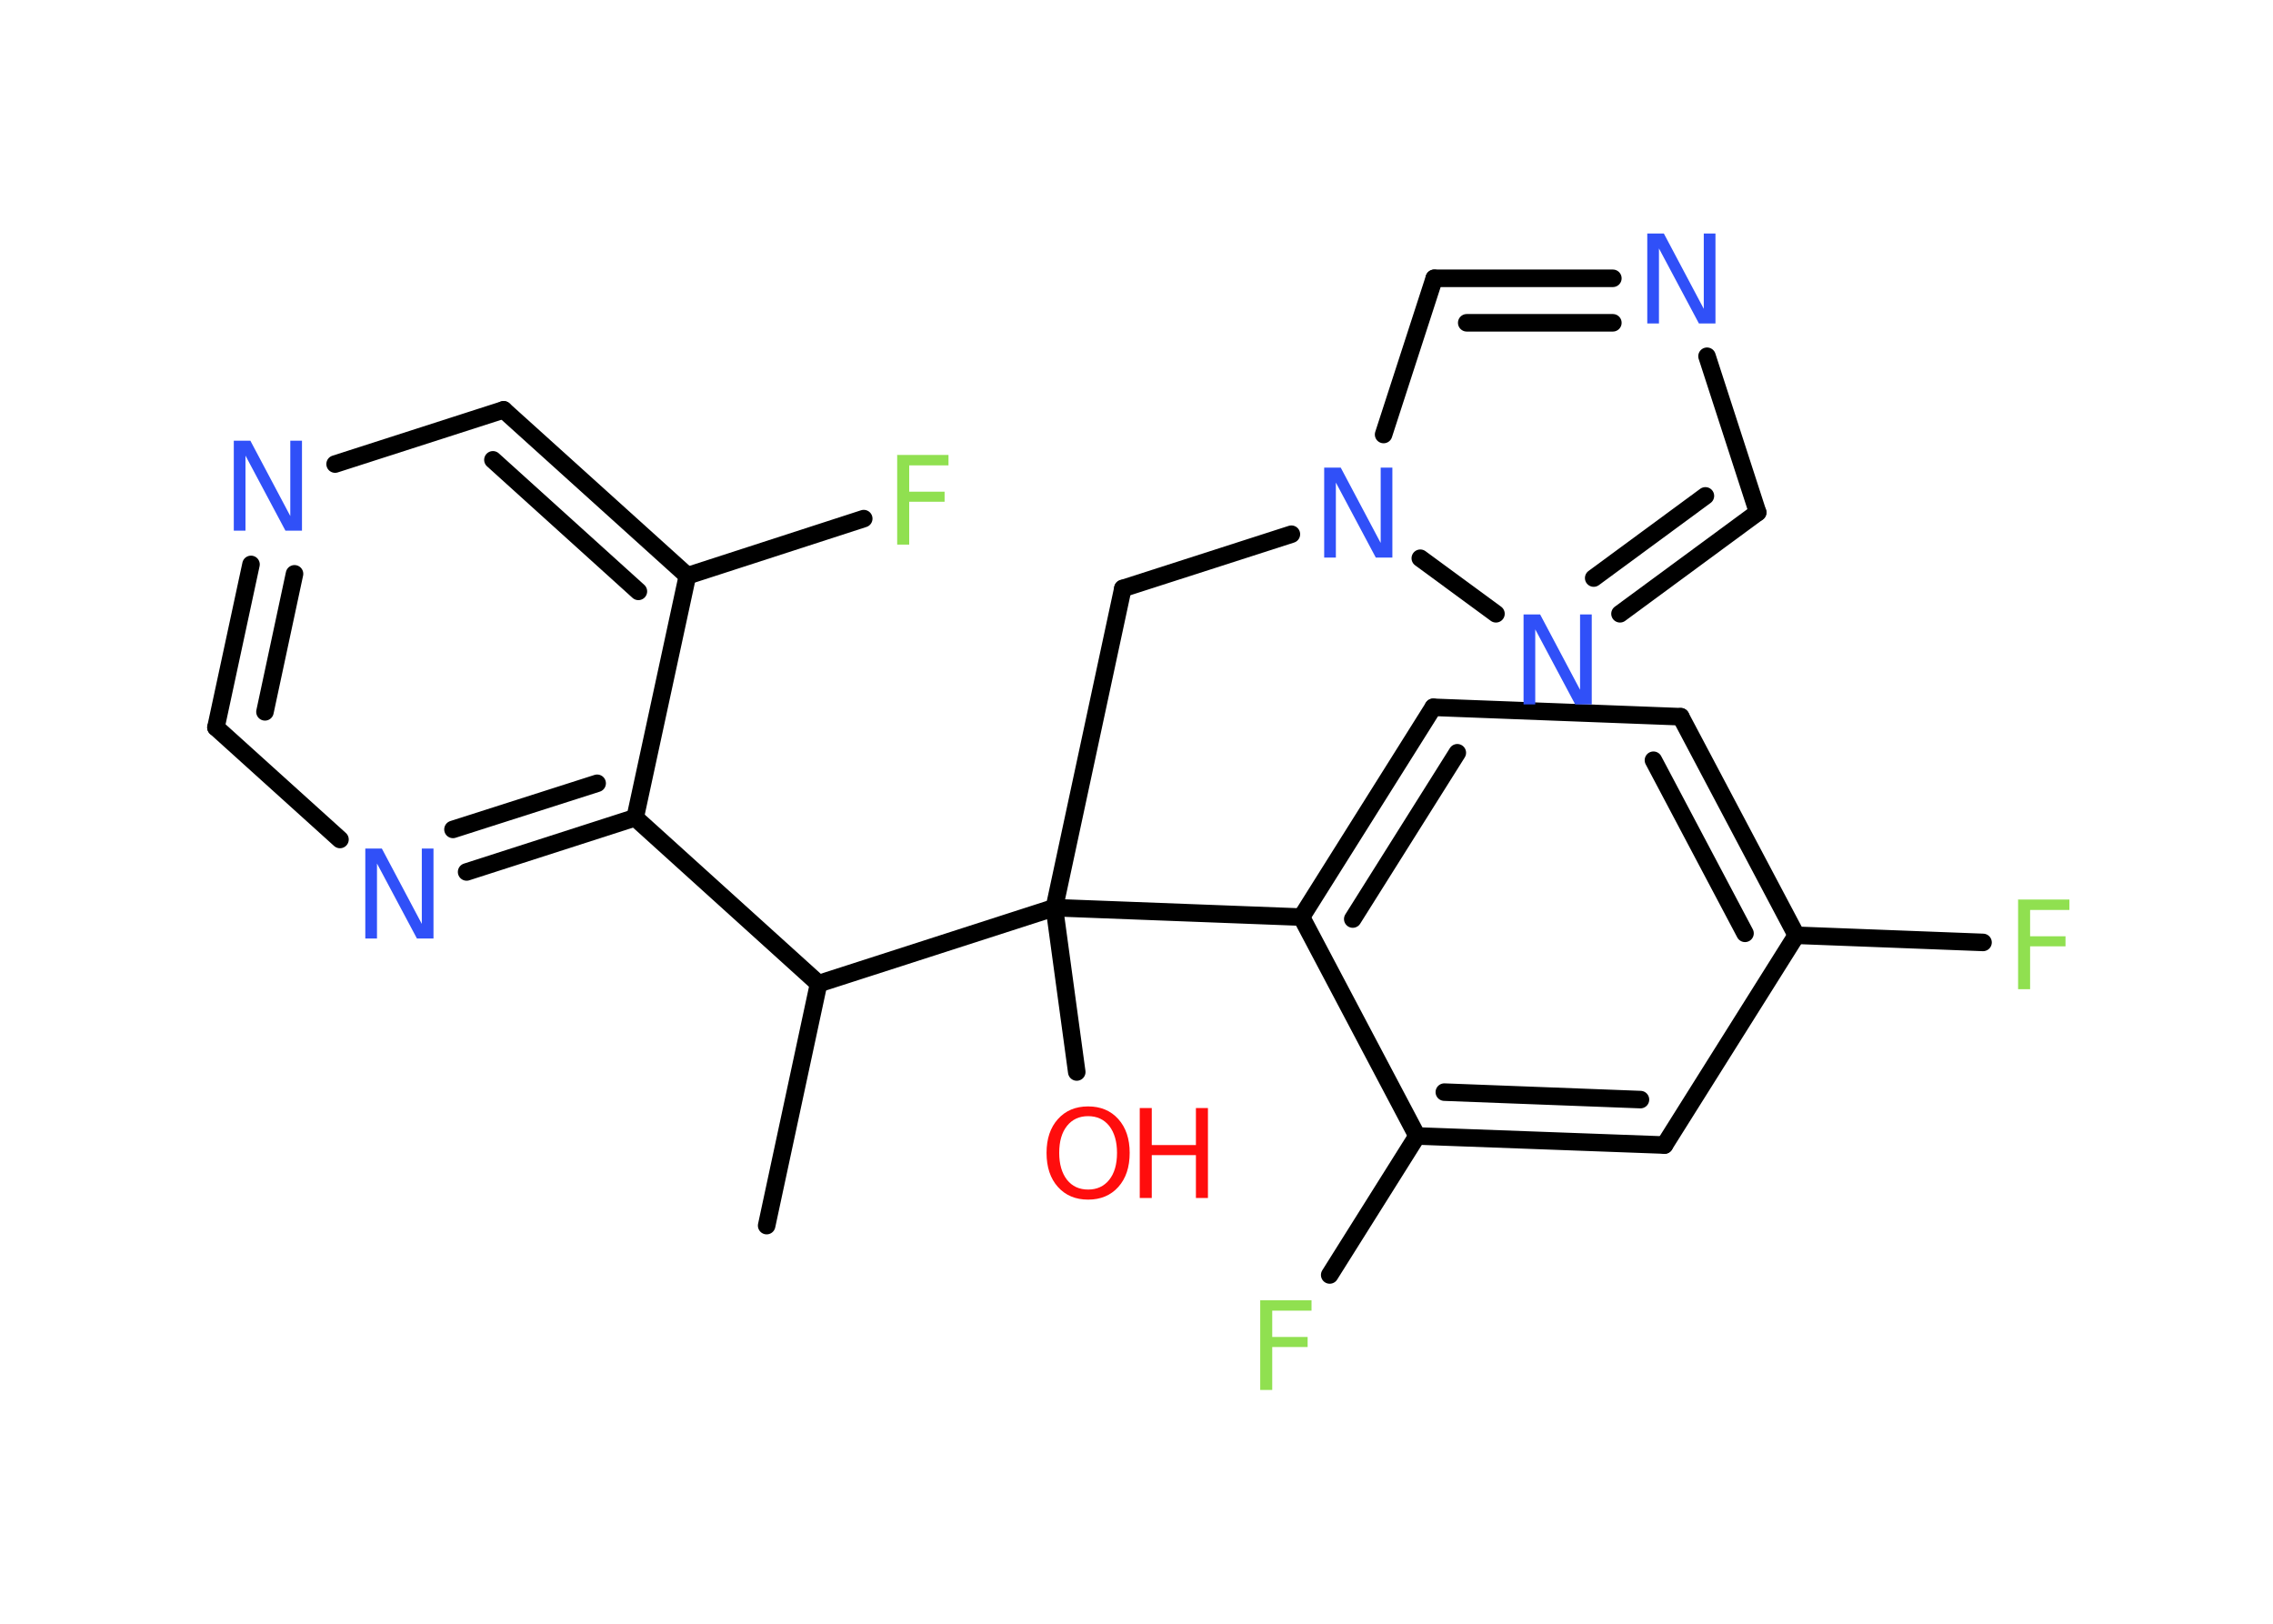<?xml version='1.0' encoding='UTF-8'?>
<!DOCTYPE svg PUBLIC "-//W3C//DTD SVG 1.1//EN" "http://www.w3.org/Graphics/SVG/1.1/DTD/svg11.dtd">
<svg version='1.2' xmlns='http://www.w3.org/2000/svg' xmlns:xlink='http://www.w3.org/1999/xlink' width='70.0mm' height='50.0mm' viewBox='0 0 70.0 50.0'>
  <desc>Generated by the Chemistry Development Kit (http://github.com/cdk)</desc>
  <g stroke-linecap='round' stroke-linejoin='round' stroke='#000000' stroke-width='.54' fill='#3050F8'>
    <rect x='.0' y='.0' width='70.0' height='50.0' fill='#FFFFFF' stroke='none'/>
    <g id='mol1' class='mol'>
      <line id='mol1bnd1' class='bond' x1='23.61' y1='37.74' x2='25.21' y2='30.29'/>
      <line id='mol1bnd2' class='bond' x1='25.21' y1='30.29' x2='19.56' y2='25.18'/>
      <g id='mol1bnd3' class='bond'>
        <line x1='14.37' y1='26.85' x2='19.56' y2='25.18'/>
        <line x1='13.95' y1='25.54' x2='18.39' y2='24.12'/>
      </g>
      <line id='mol1bnd4' class='bond' x1='10.47' y1='25.85' x2='6.65' y2='22.4'/>
      <g id='mol1bnd5' class='bond'>
        <line x1='7.73' y1='17.38' x2='6.65' y2='22.4'/>
        <line x1='9.07' y1='17.67' x2='8.16' y2='21.92'/>
      </g>
      <line id='mol1bnd6' class='bond' x1='10.32' y1='14.29' x2='15.51' y2='12.62'/>
      <g id='mol1bnd7' class='bond'>
        <line x1='21.17' y1='17.73' x2='15.51' y2='12.62'/>
        <line x1='19.66' y1='18.21' x2='15.18' y2='14.16'/>
      </g>
      <line id='mol1bnd8' class='bond' x1='19.56' y1='25.18' x2='21.17' y2='17.73'/>
      <line id='mol1bnd9' class='bond' x1='21.17' y1='17.73' x2='26.6' y2='15.97'/>
      <line id='mol1bnd10' class='bond' x1='25.21' y1='30.29' x2='32.47' y2='27.95'/>
      <line id='mol1bnd11' class='bond' x1='32.47' y1='27.95' x2='33.16' y2='33.01'/>
      <line id='mol1bnd12' class='bond' x1='32.47' y1='27.95' x2='34.58' y2='18.12'/>
      <line id='mol1bnd13' class='bond' x1='34.58' y1='18.12' x2='39.77' y2='16.45'/>
      <line id='mol1bnd14' class='bond' x1='42.61' y1='13.38' x2='44.17' y2='8.57'/>
      <g id='mol1bnd15' class='bond'>
        <line x1='49.67' y1='8.57' x2='44.17' y2='8.57'/>
        <line x1='49.67' y1='9.94' x2='45.17' y2='9.94'/>
      </g>
      <line id='mol1bnd16' class='bond' x1='52.57' y1='10.97' x2='54.13' y2='15.78'/>
      <g id='mol1bnd17' class='bond'>
        <line x1='49.89' y1='18.9' x2='54.13' y2='15.78'/>
        <line x1='49.08' y1='17.8' x2='52.52' y2='15.27'/>
      </g>
      <line id='mol1bnd18' class='bond' x1='43.74' y1='17.19' x2='46.07' y2='18.9'/>
      <line id='mol1bnd19' class='bond' x1='32.47' y1='27.95' x2='40.08' y2='28.24'/>
      <g id='mol1bnd20' class='bond'>
        <line x1='44.14' y1='21.78' x2='40.08' y2='28.24'/>
        <line x1='44.88' y1='23.18' x2='41.66' y2='28.3'/>
      </g>
      <line id='mol1bnd21' class='bond' x1='44.14' y1='21.78' x2='51.76' y2='22.07'/>
      <g id='mol1bnd22' class='bond'>
        <line x1='55.32' y1='28.8' x2='51.76' y2='22.07'/>
        <line x1='53.74' y1='28.74' x2='50.92' y2='23.41'/>
      </g>
      <line id='mol1bnd23' class='bond' x1='55.32' y1='28.8' x2='61.07' y2='29.02'/>
      <line id='mol1bnd24' class='bond' x1='55.32' y1='28.8' x2='51.26' y2='35.26'/>
      <g id='mol1bnd25' class='bond'>
        <line x1='43.64' y1='34.98' x2='51.26' y2='35.26'/>
        <line x1='44.48' y1='33.63' x2='50.52' y2='33.86'/>
      </g>
      <line id='mol1bnd26' class='bond' x1='40.08' y1='28.24' x2='43.64' y2='34.98'/>
      <line id='mol1bnd27' class='bond' x1='43.64' y1='34.98' x2='40.95' y2='39.26'/>
      <path id='mol1atm4' class='atom' d='M11.26 26.13h.5l1.23 2.32v-2.32h.36v2.77h-.51l-1.23 -2.31v2.31h-.36v-2.77z' stroke='none'/>
      <path id='mol1atm6' class='atom' d='M7.21 13.57h.5l1.23 2.32v-2.32h.36v2.77h-.51l-1.23 -2.31v2.31h-.36v-2.77z' stroke='none'/>
      <path id='mol1atm9' class='atom' d='M27.62 14.01h1.59v.32h-1.21v.81h1.09v.31h-1.09v1.32h-.37v-2.77z' stroke='none' fill='#90E050'/>
      <g id='mol1atm11' class='atom'>
        <path d='M33.51 34.37q-.41 .0 -.65 .3q-.24 .3 -.24 .83q.0 .52 .24 .83q.24 .3 .65 .3q.41 .0 .65 -.3q.24 -.3 .24 -.83q.0 -.52 -.24 -.83q-.24 -.3 -.65 -.3zM33.51 34.07q.58 .0 .93 .39q.35 .39 .35 1.04q.0 .66 -.35 1.05q-.35 .39 -.93 .39q-.58 .0 -.93 -.39q-.35 -.39 -.35 -1.05q.0 -.65 .35 -1.04q.35 -.39 .93 -.39z' stroke='none' fill='#FF0D0D'/>
        <path d='M35.1 34.12h.37v1.14h1.36v-1.14h.37v2.77h-.37v-1.32h-1.36v1.32h-.37v-2.77z' stroke='none' fill='#FF0D0D'/>
      </g>
      <path id='mol1atm13' class='atom' d='M40.79 14.4h.5l1.23 2.32v-2.32h.36v2.77h-.51l-1.23 -2.31v2.31h-.36v-2.77z' stroke='none'/>
      <path id='mol1atm15' class='atom' d='M50.74 7.19h.5l1.23 2.32v-2.32h.36v2.77h-.51l-1.23 -2.31v2.31h-.36v-2.77z' stroke='none'/>
      <path id='mol1atm17' class='atom' d='M46.93 18.92h.5l1.23 2.32v-2.32h.36v2.77h-.51l-1.23 -2.31v2.31h-.36v-2.77z' stroke='none'/>
      <path id='mol1atm22' class='atom' d='M62.14 27.7h1.59v.32h-1.21v.81h1.09v.31h-1.09v1.32h-.37v-2.77z' stroke='none' fill='#90E050'/>
      <path id='mol1atm25' class='atom' d='M38.8 40.04h1.59v.32h-1.21v.81h1.09v.31h-1.09v1.32h-.37v-2.77z' stroke='none' fill='#90E050'/>
    </g>
  </g>
</svg>
